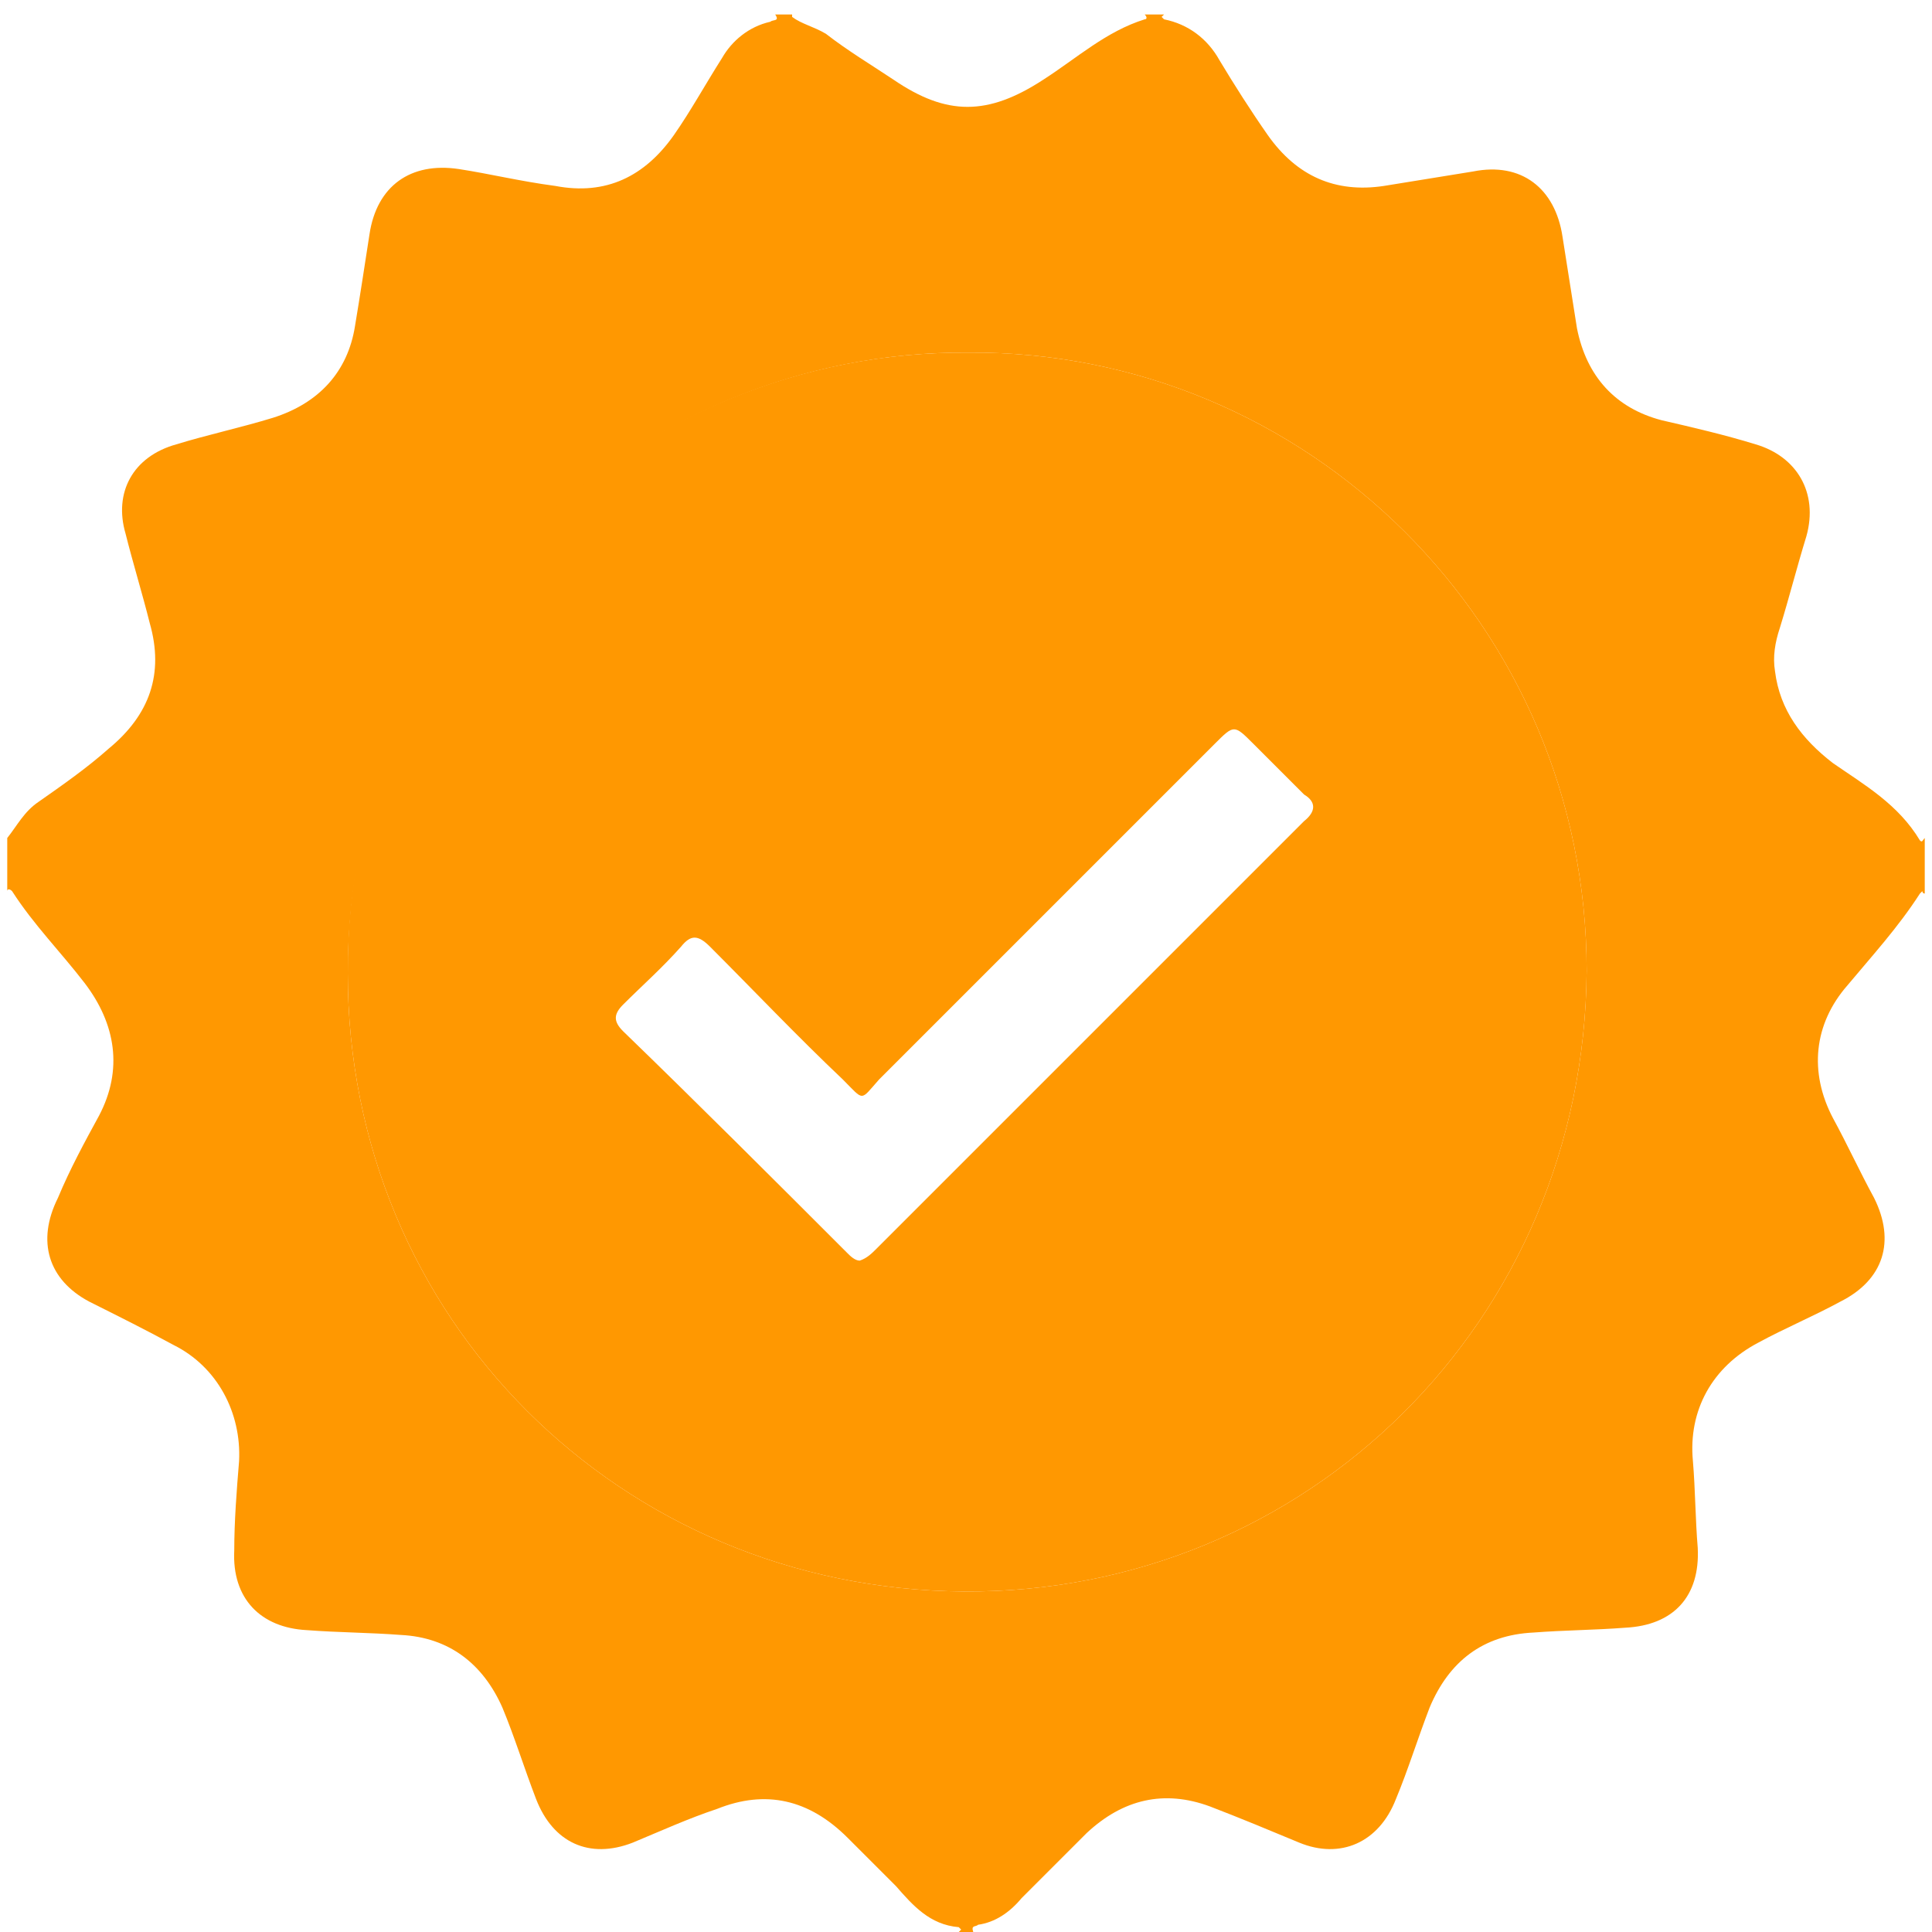 <?xml version="1.0" encoding="utf-8"?>
<!-- Generator: Adobe Illustrator 25.1.0, SVG Export Plug-In . SVG Version: 6.00 Build 0)  -->
<svg version="1.1" id="Layer_1" xmlns="http://www.w3.org/2000/svg" xmlns:xlink="http://www.w3.org/1999/xlink" x="0px" y="0px"
	 viewBox="0 0 80 80" style="enable-background:new 0 0 80 80;" xml:space="preserve">
<style type="text/css">
	.st0{fill:#FF9801;}
</style>
<path class="st0" d="M79.5,34.8c-0.9-1.5-2.3-2.3-3.6-3.2c-1.3-1-2.2-2.2-2.4-3.8c-0.1-0.6,0-1.2,0.2-1.8c0.4-1.3,0.7-2.5,1.1-3.8
	c0.5-1.8-0.4-3.3-2.1-3.8c-1.3-0.4-2.6-0.7-3.9-1c-1.9-0.5-3.1-1.8-3.5-3.8c-0.2-1.3-0.4-2.5-0.6-3.8c-0.3-2-1.7-3.1-3.7-2.7
	c-1.2,0.2-2.5,0.4-3.7,0.6c-2,0.3-3.6-0.4-4.8-2.1c-0.7-1-1.4-2.1-2-3.1c-0.5-0.9-1.3-1.5-2.3-1.7c0,0-0.1-0.1-0.1-0.1
	c0,0,0.1-0.1,0.1-0.1h-0.8c0.1,0.1,0.1,0.2,0,0.2c-1.6,0.5-2.8,1.6-4.2,2.5c-2.3,1.5-4,1.5-6.2,0c-0.9-0.6-1.9-1.2-2.8-1.9
	c-0.5-0.3-1-0.4-1.4-0.7c0,0,0,0,0-0.1c0,0,0,0,0.1,0h-0.8c0.2,0.3-0.1,0.2-0.2,0.3c-0.9,0.2-1.6,0.8-2,1.5c-0.7,1.1-1.3,2.2-2,3.2
	c-1.2,1.7-2.8,2.5-4.9,2.1C21.5,7.5,20.3,7.2,19,7c-2-0.3-3.4,0.7-3.7,2.7c-0.2,1.3-0.4,2.6-0.6,3.8c-0.3,1.9-1.5,3.2-3.4,3.8
	c-1.3,0.4-2.7,0.7-4,1.1c-1.8,0.5-2.6,2-2.1,3.7c0.3,1.2,0.7,2.5,1,3.7c0.6,2.1,0,3.8-1.7,5.2c-0.9,0.8-1.9,1.5-2.9,2.2
	c-0.6,0.4-0.9,1-1.3,1.5c0,0,0,0,0,0c0,0,0,0,0-0.1v2.3c0-0.1,0.1-0.1,0.2,0c0.9,1.4,2,2.5,3,3.8c1.3,1.7,1.6,3.6,0.6,5.5
	c-0.6,1.1-1.2,2.2-1.7,3.4C1.5,51.4,2,53,3.7,53.9c1.2,0.6,2.4,1.2,3.5,1.8c1.8,0.9,2.8,2.8,2.7,4.8c-0.1,1.2-0.2,2.5-0.2,3.7
	c-0.1,2,1.1,3.2,3,3.3c1.3,0.1,2.6,0.1,3.9,0.2c2,0.1,3.4,1.2,4.2,3c0.5,1.2,0.9,2.5,1.4,3.8c0.7,1.8,2.2,2.5,4,1.8
	c1.2-0.5,2.3-1,3.5-1.4c2-0.8,3.8-0.4,5.4,1.2c0.7,0.7,1.3,1.3,2,2c0.7,0.8,1.4,1.6,2.6,1.7c0,0,0.1,0.1,0.1,0.1
	c0,0-0.1,0.1-0.1,0.1h0.6c-0.1-0.3,0.1-0.2,0.2-0.3c0.7-0.1,1.3-0.5,1.8-1.1c0.9-0.9,1.8-1.8,2.7-2.7c1.5-1.4,3.2-1.8,5.1-1.1
	c1.3,0.5,2.5,1,3.7,1.5c1.7,0.7,3.3,0,4-1.8c0.5-1.2,0.9-2.5,1.4-3.8c0.8-1.9,2.2-3,4.3-3.1c1.3-0.1,2.5-0.1,3.8-0.2
	c2-0.1,3.1-1.3,3-3.3c-0.1-1.2-0.1-2.4-0.2-3.6c-0.2-2.1,0.8-3.9,2.7-4.9c1.1-0.6,2.3-1.1,3.4-1.7c1.8-0.9,2.3-2.5,1.4-4.3
	c-0.6-1.1-1.1-2.2-1.7-3.3c-1-1.9-0.8-3.9,0.6-5.5c1-1.2,2.1-2.4,3-3.8c0,0,0.1-0.1,0.1-0.1c0,0,0,0.1,0.1,0.1v-2.3
	C79.6,34.8,79.6,34.9,79.5,34.8z M39.9,65.9c-14.2-0.1-25.5-11.3-25.5-25.6c0-14.5,11.8-25.8,25.7-25.7c14-0.1,25.6,11.3,25.6,25.6
	C65.6,54.7,54.1,66,39.9,65.9z"/>
<path class="st0" d="M40.1,14.6c-13.9-0.1-25.8,11.1-25.7,25.7c0,14.3,11.3,25.5,25.5,25.6C54.1,66,65.6,54.7,65.7,40.2
	C65.7,25.9,54.1,14.5,40.1,14.6z M54,34c-2.5,2.5-5,5-7.5,7.5c-3.4,3.4-6.8,6.8-10.2,10.2c-0.2,0.2-0.4,0.4-0.7,0.5
	c-0.2,0-0.4-0.2-0.5-0.3c-3.1-3.1-6.2-6.2-9.3-9.2c-0.4-0.4-0.4-0.7,0-1.1c0.8-0.8,1.6-1.5,2.4-2.4c0.4-0.5,0.7-0.5,1.2,0
	c1.8,1.8,3.6,3.7,5.5,5.5c0.9,0.9,0.7,0.9,1.5,0c4.6-4.6,9.2-9.2,13.9-13.9c0.8-0.8,0.8-0.8,1.6,0c0.7,0.7,1.4,1.4,2.1,2.1
	C54.5,33.2,54.5,33.6,54,34z"/>
</svg>
